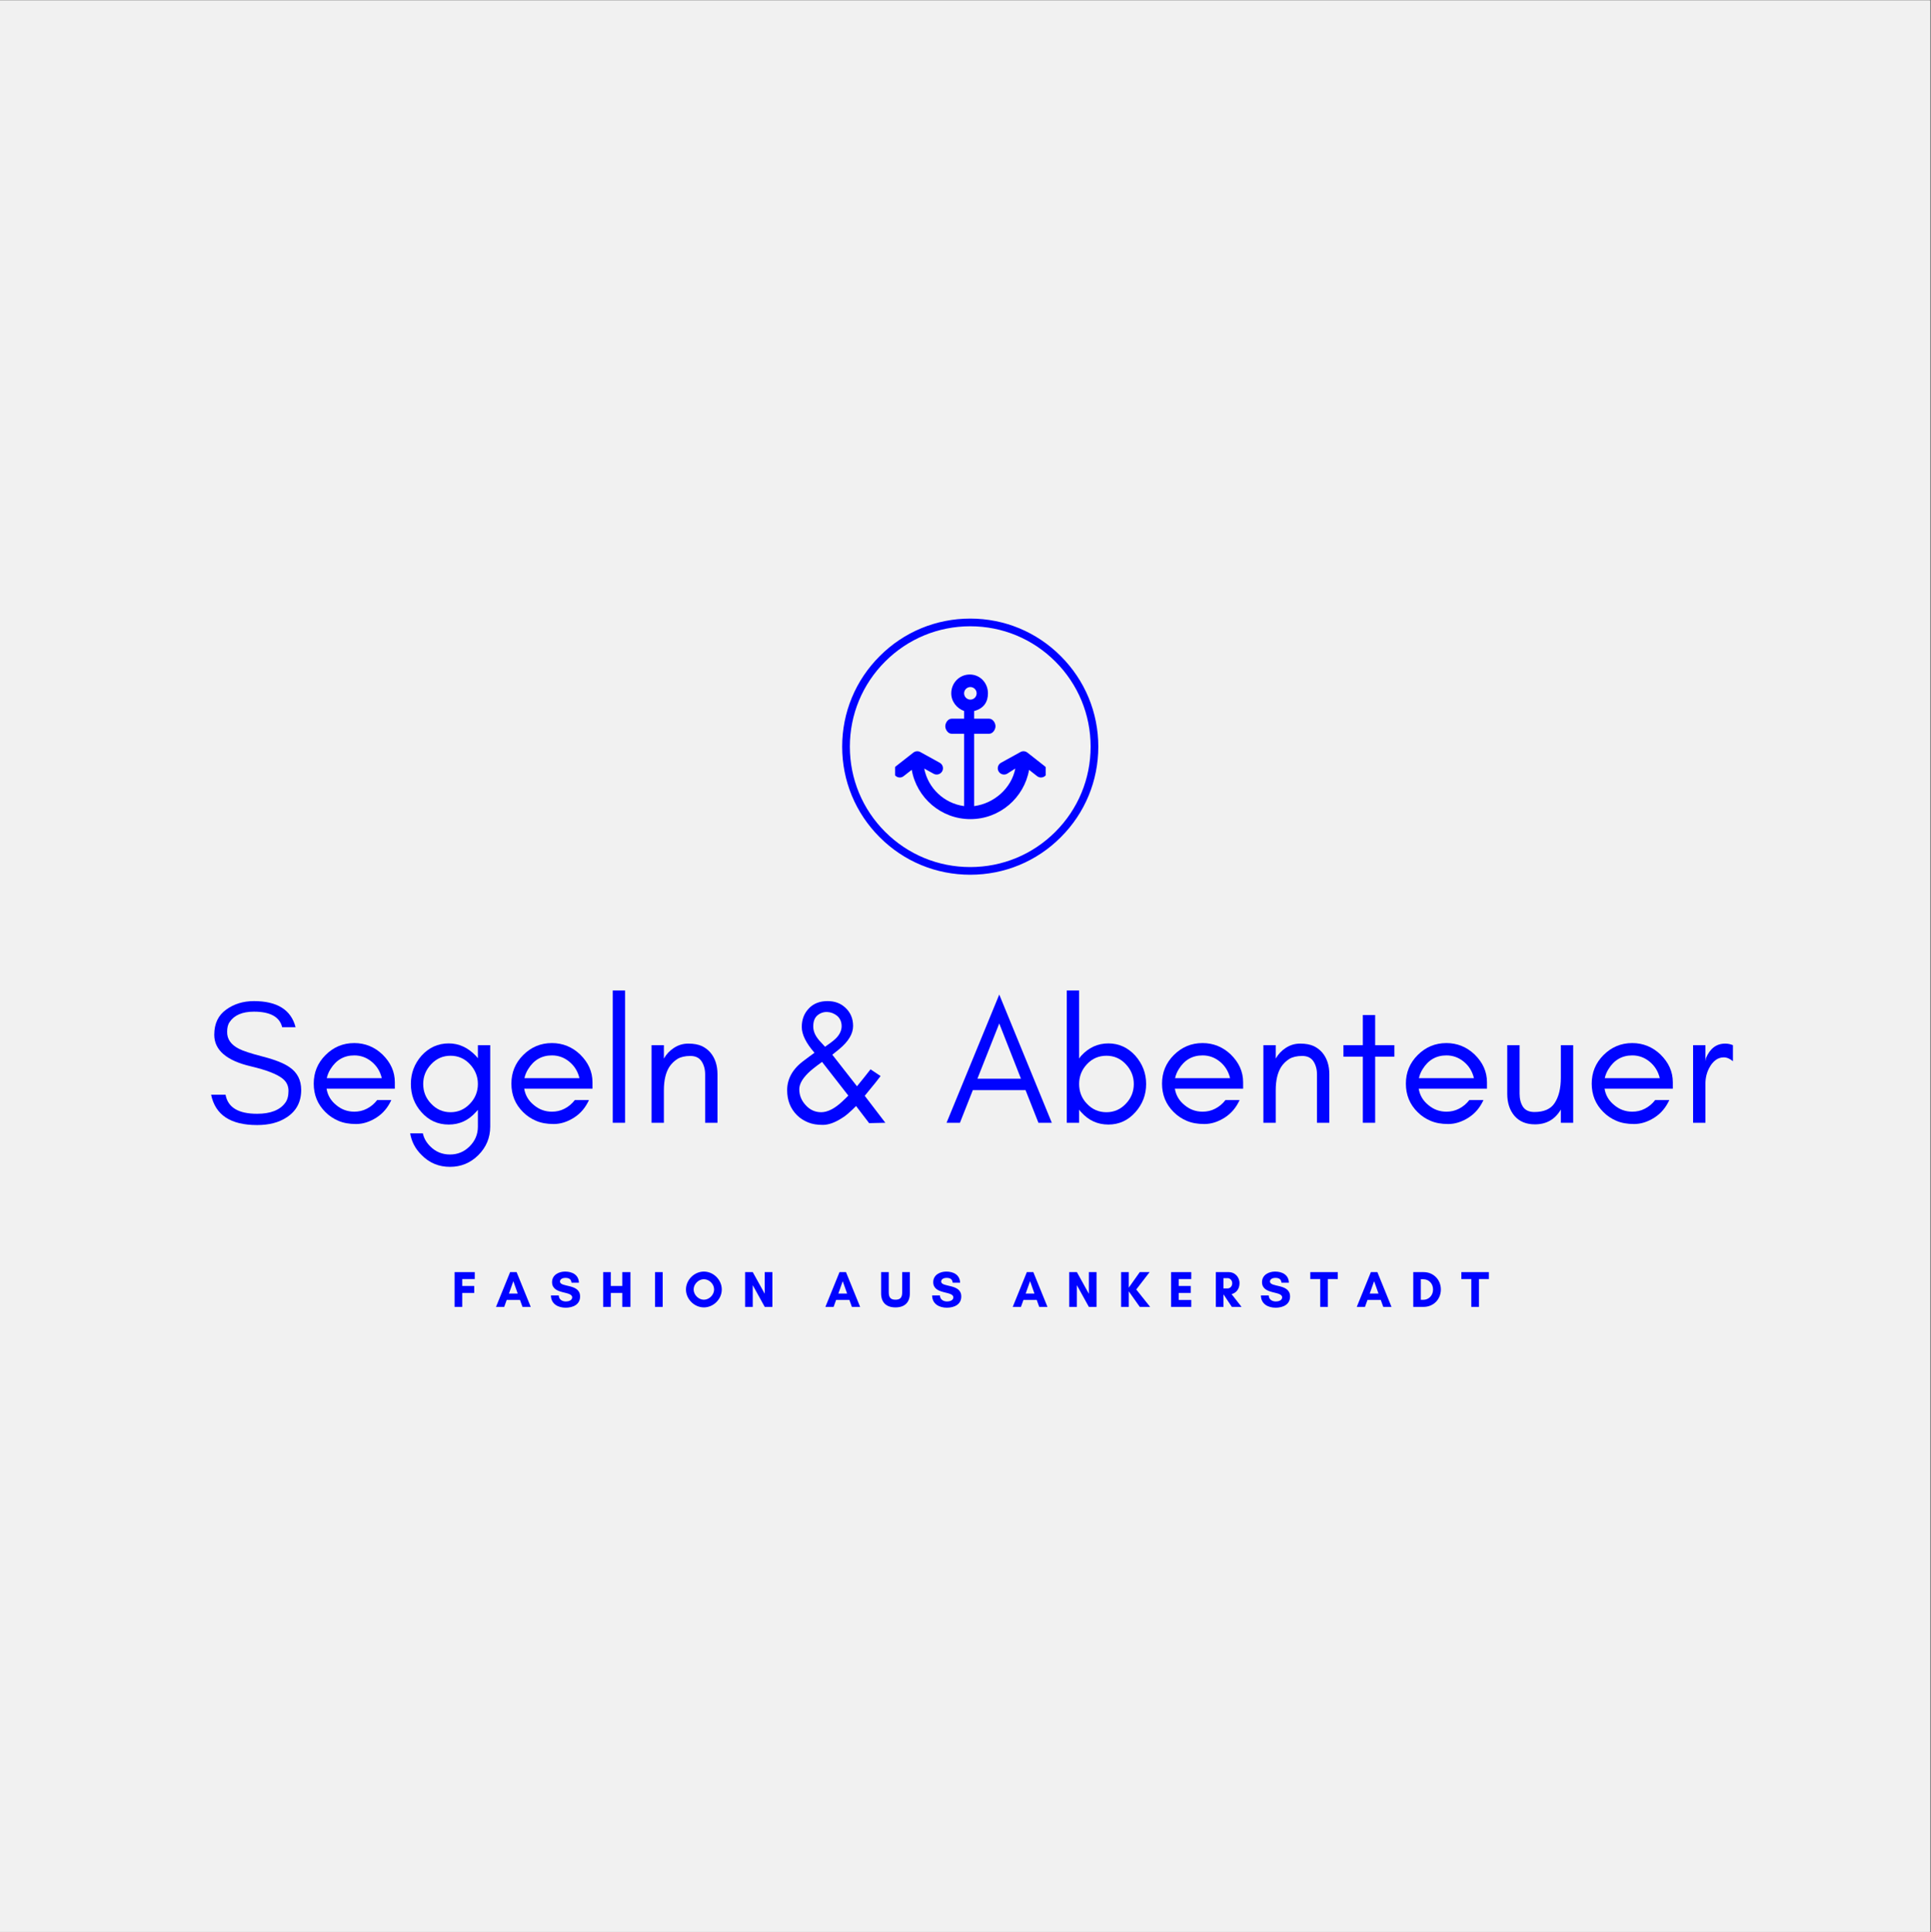 <?xml version="1.0" encoding="iso-8859-1"?>
<svg xmlns="http://www.w3.org/2000/svg" xmlns:xlink="http://www.w3.org/1999/xlink" width="224.88pt" height="225pt" viewBox="0 0 224.88 225" version="1.2">
	
	

	
	<rect x="0" y="0" width="224.88" height="225" fill="#808080" stroke="none"/>
	
	

	
	<defs>
		
		

		
		<g>
			
			

			
			<symbol overflow="visible" id="glyph0-0">
				
				

				
				<path style="stroke:none;" d="M 5.402 -6.57 C 7.207 -6.141 8.441 -5.668 9.098 -5.133 C 9.551 -4.766 9.773 -4.293 9.773 -3.719 C 9.773 -3.141 9.652 -2.668 9.406 -2.34 C 8.789 -1.48 7.68 -1.047 6.121 -1.047 C 3.941 -1.047 2.711 -1.785 2.445 -3.266 L 0.762 -3.266 C 1.254 -0.902 3.039 0.266 6.121 0.266 C 7.496 0.266 8.645 -0.02 9.57 -0.637 C 10.68 -1.355 11.254 -2.422 11.254 -3.82 C 11.254 -4.969 10.801 -5.852 9.898 -6.469 C 9.262 -6.922 8.234 -7.332 6.816 -7.699 C 5.379 -8.07 4.457 -8.379 4.023 -8.605 C 3.082 -9.078 2.609 -9.734 2.629 -10.598 C 2.629 -11.047 2.711 -11.438 2.918 -11.727 C 3.449 -12.527 4.395 -12.938 5.75 -12.938 C 7.66 -12.938 8.75 -12.32 9.035 -11.129 L 10.598 -11.129 C 10.082 -13.145 8.461 -14.168 5.75 -14.168 C 4.52 -14.168 3.43 -13.84 2.527 -13.184 C 1.602 -12.527 1.129 -11.562 1.129 -10.246 C 1.129 -8.461 2.566 -7.23 5.402 -6.57 Z M 5.402 -6.57 " animation_id="0"/>
				
				

			
			</symbol>
			
			

			
			<symbol overflow="visible" id="glyph0-1">
				
				

				
				<path style="stroke:none;" d="M 10.371 -4.723 C 10.371 -5.957 9.879 -7.023 8.934 -7.949 C 8.008 -8.832 6.898 -9.281 5.648 -9.281 C 4.332 -9.281 3.223 -8.809 2.301 -7.887 C 1.375 -6.961 0.926 -5.852 0.926 -4.559 C 0.926 -3.246 1.375 -2.137 2.301 -1.23 C 2.73 -0.801 3.223 -0.473 3.801 -0.227 C 4.375 0.02 5.051 0.145 5.852 0.145 C 6.652 0.145 7.434 -0.102 8.215 -0.594 C 8.996 -1.09 9.57 -1.785 9.961 -2.648 L 8.316 -2.648 C 7.988 -2.219 7.598 -1.891 7.125 -1.645 C 6.652 -1.395 6.16 -1.293 5.648 -1.293 C 4.867 -1.293 4.168 -1.539 3.555 -2.055 C 2.938 -2.547 2.547 -3.184 2.422 -3.965 L 10.371 -3.965 Z M 8.852 -5.195 L 2.445 -5.195 C 2.527 -5.566 2.668 -5.914 2.875 -6.242 C 3.531 -7.312 4.457 -7.844 5.648 -7.844 C 6.406 -7.844 7.086 -7.598 7.68 -7.105 C 8.297 -6.594 8.668 -5.957 8.852 -5.195 Z M 8.852 -5.195 " animation_id="1"/>
				
				

			
			</symbol>
			
			

			
			<symbol overflow="visible" id="glyph0-2">
				
				

				
				<path style="stroke:none;" d="M 8.852 -4.52 C 8.852 -3.637 8.543 -2.855 7.926 -2.219 C 7.312 -1.562 6.551 -1.23 5.668 -1.23 C 4.785 -1.23 4.023 -1.562 3.41 -2.219 C 2.793 -2.855 2.484 -3.613 2.484 -4.52 C 2.484 -5.402 2.793 -6.16 3.41 -6.816 C 4.023 -7.477 4.785 -7.805 5.668 -7.805 C 6.551 -7.805 7.312 -7.477 7.926 -6.816 C 8.543 -6.16 8.852 -5.379 8.852 -4.52 Z M 2.445 1.23 L 0.965 1.23 C 1.129 2.199 1.562 3.039 2.301 3.758 C 3.203 4.684 4.312 5.133 5.605 5.133 C 6.879 5.133 7.988 4.684 8.914 3.758 C 9.816 2.855 10.289 1.746 10.289 0.453 L 10.289 -9.035 L 8.852 -9.035 L 8.852 -7.516 C 8.77 -7.598 8.688 -7.699 8.605 -7.805 C 7.699 -8.75 6.652 -9.242 5.461 -9.242 C 4.188 -9.242 3.141 -8.75 2.281 -7.805 C 1.457 -6.859 1.047 -5.77 1.047 -4.52 C 1.047 -3.246 1.457 -2.156 2.281 -1.23 C 3.141 -0.266 4.188 0.207 5.461 0.207 C 6.695 0.207 7.742 -0.266 8.605 -1.23 C 8.688 -1.312 8.77 -1.418 8.852 -1.5 L 8.852 0.453 C 8.852 1.355 8.523 2.113 7.887 2.75 C 7.25 3.387 6.488 3.695 5.605 3.695 C 4.703 3.695 3.941 3.387 3.305 2.75 C 2.855 2.301 2.566 1.809 2.445 1.23 Z M 2.445 1.23 " animation_id="2"/>
				
				

			
			</symbol>
			
			

			
			<symbol overflow="visible" id="glyph0-3">
				
				

				
				<path style="stroke:none;" d="M 2.977 0 L 2.977 -15.402 L 1.539 -15.402 L 1.539 0 Z M 2.977 0 " animation_id="3"/>
				
				

			
			</symbol>
			
			

			
			<symbol overflow="visible" id="glyph0-4">
				
				

				
				<path style="stroke:none;" d="M 7.781 0 L 9.219 0 L 9.219 -5.648 C 9.219 -6.695 8.934 -7.535 8.398 -8.172 C 8.113 -8.5 7.781 -8.75 7.395 -8.934 C 6.98 -9.117 6.469 -9.219 5.832 -9.219 C 5.176 -9.219 4.621 -9.035 4.129 -8.707 C 3.656 -8.398 3.266 -7.988 2.977 -7.477 L 2.977 -9.035 L 1.539 -9.035 L 1.539 0 L 2.977 0 L 2.977 -3.777 C 2.977 -4.93 3.184 -5.832 3.613 -6.512 C 3.859 -6.879 4.168 -7.188 4.559 -7.434 C 4.93 -7.66 5.441 -7.781 6.059 -7.781 C 6.676 -7.781 7.105 -7.559 7.371 -7.148 C 7.641 -6.734 7.781 -6.223 7.781 -5.648 Z M 7.781 0 " animation_id="4"/>
				
				

			
			</symbol>
			
			

			
			<symbol overflow="visible" id="glyph0-5">
				
				

				
				<path style="stroke:none;" d="" animation_id="5"/>
				
				

			
			</symbol>
			
			

			
			<symbol overflow="visible" id="glyph0-6">
				
				

				
				<path style="stroke:none;" d="M 5.402 -7.086 L 8.461 -3.164 C 8.254 -2.957 8.031 -2.73 7.781 -2.504 C 6.879 -1.645 6.039 -1.23 5.297 -1.23 C 4.602 -1.23 3.984 -1.5 3.492 -2.055 C 3 -2.586 2.75 -3.203 2.75 -3.902 C 2.75 -4.477 3.082 -5.094 3.758 -5.77 C 4.066 -6.078 4.602 -6.512 5.402 -7.086 Z M 5.277 -9.363 C 4.66 -10 4.375 -10.598 4.375 -11.211 C 4.375 -11.809 4.539 -12.238 4.887 -12.527 C 5.215 -12.793 5.605 -12.918 6.016 -12.898 C 6.43 -12.875 6.816 -12.73 7.168 -12.445 C 7.496 -12.156 7.68 -11.746 7.68 -11.254 C 7.68 -10.742 7.453 -10.27 7.023 -9.836 C 6.816 -9.633 6.613 -9.469 6.387 -9.305 C 6.16 -9.137 5.957 -8.996 5.75 -8.852 C 5.586 -9.016 5.441 -9.199 5.277 -9.363 Z M 12.219 -5.441 L 11.047 -6.223 L 10.27 -5.238 C 10 -4.906 9.734 -4.578 9.469 -4.25 L 6.594 -7.926 C 6.84 -8.133 7.125 -8.336 7.414 -8.586 C 8.48 -9.469 9.016 -10.371 9.016 -11.273 C 9.016 -12.117 8.727 -12.816 8.152 -13.367 C 7.598 -13.902 6.898 -14.168 6.039 -14.168 C 5.133 -14.168 4.395 -13.883 3.859 -13.309 C 3.305 -12.73 3.039 -12.012 3.039 -11.152 C 3.039 -10.289 3.531 -9.281 4.52 -8.152 C 4.105 -7.844 3.695 -7.559 3.328 -7.27 C 1.992 -6.305 1.336 -5.133 1.336 -3.801 C 1.336 -2.629 1.703 -1.664 2.484 -0.883 C 2.855 -0.512 3.285 -0.246 3.777 -0.043 C 4.273 0.164 4.848 0.246 5.484 0.246 C 6.141 0.246 6.859 0 7.699 -0.535 C 8.133 -0.781 8.668 -1.254 9.363 -1.949 L 10.883 0.043 L 12.773 0 L 10.371 -3.141 C 11.398 -4.375 12.012 -5.156 12.219 -5.441 Z M 12.219 -5.441 " animation_id="6"/>
				
				

			
			</symbol>
			
			

			
			<symbol overflow="visible" id="glyph0-7">
				
				

				
				<path style="stroke:none;" d="M 3.801 -5.133 L 6.344 -11.562 L 8.871 -5.133 Z M 12.465 0 L 6.344 -14.93 L 0.207 0 L 1.766 0 L 3.266 -3.801 L 9.406 -3.801 L 10.906 0 Z M 12.465 0 " animation_id="7"/>
				
				

			
			</symbol>
			
			

			
			<symbol overflow="visible" id="glyph0-8">
				
				

				
				<path style="stroke:none;" d="M 2.977 0 L 2.977 -1.539 C 3.039 -1.418 3.141 -1.312 3.223 -1.23 C 4.086 -0.266 5.133 0.207 6.387 0.207 C 7.617 0.207 8.668 -0.266 9.527 -1.23 C 10.352 -2.156 10.781 -3.246 10.781 -4.52 C 10.781 -5.77 10.352 -6.859 9.527 -7.805 C 8.668 -8.75 7.617 -9.242 6.387 -9.242 C 5.133 -9.242 4.086 -8.75 3.223 -7.805 C 3.141 -7.699 3.039 -7.598 2.977 -7.477 L 2.977 -15.402 L 1.539 -15.402 L 1.539 0 Z M 9.344 -4.52 C 9.344 -3.637 9.035 -2.855 8.418 -2.219 C 7.805 -1.562 7.043 -1.23 6.16 -1.23 C 5.258 -1.23 4.496 -1.562 3.883 -2.219 C 3.266 -2.855 2.977 -3.637 2.977 -4.52 C 2.977 -5.379 3.266 -6.16 3.883 -6.816 C 4.496 -7.477 5.258 -7.805 6.16 -7.805 C 7.043 -7.805 7.805 -7.477 8.418 -6.816 C 9.035 -6.16 9.344 -5.379 9.344 -4.52 Z M 9.344 -4.52 " animation_id="8"/>
				
				

			
			</symbol>
			
			

			
			<symbol overflow="visible" id="glyph0-9">
				
				

				
				<path style="stroke:none;" d="M 0.41 -7.699 L 2.668 -7.699 L 2.668 0 L 4.105 0 L 4.105 -7.699 L 6.344 -7.699 L 6.344 -9.035 L 4.105 -9.035 L 4.105 -12.547 L 2.668 -12.547 L 2.668 -9.035 L 0.41 -9.035 Z M 0.41 -7.699 " animation_id="9"/>
				
				

			
			</symbol>
			
			

			
			<symbol overflow="visible" id="glyph0-10">
				
				

				
				<path style="stroke:none;" d="M 7.781 -1.539 L 7.781 0 L 9.219 0 L 9.219 -9.035 L 7.781 -9.035 L 7.781 -5.258 C 7.781 -3.984 7.535 -3.02 7.062 -2.301 C 6.613 -1.602 5.812 -1.254 4.703 -1.254 C 4.086 -1.254 3.637 -1.457 3.367 -1.867 C 3.102 -2.281 2.977 -2.793 2.977 -3.387 L 2.977 -9.035 L 1.539 -9.035 L 1.539 -3.387 C 1.539 -2.34 1.809 -1.48 2.383 -0.801 C 2.957 -0.145 3.738 0.184 4.766 0.184 C 6.098 0.184 7.105 -0.391 7.781 -1.539 Z M 7.781 -1.539 " animation_id="10"/>
				
				

			
			</symbol>
			
			

			
			<symbol overflow="visible" id="glyph0-11">
				
				

				
				<path style="stroke:none;" d="M 6.18 -7.168 L 6.18 -9.035 C 5.895 -9.16 5.586 -9.219 5.277 -9.219 C 4.25 -9.219 3.512 -8.645 3.039 -7.535 L 2.977 -7.168 L 2.977 -9.035 L 1.539 -9.035 L 1.539 0 L 2.977 0 L 2.977 -4.52 C 2.977 -5.258 3.141 -5.914 3.492 -6.512 C 3.656 -6.816 3.883 -7.086 4.148 -7.289 C 4.414 -7.496 4.742 -7.617 5.113 -7.617 C 5.484 -7.617 5.832 -7.453 6.18 -7.168 Z M 6.18 -7.168 " animation_id="11"/>
				
				

			
			</symbol>
			
			

			
			<symbol overflow="visible" id="glyph1-0">
				
				

				
				<path style="stroke:none;" d="M 2.645 -1.625 L 2.645 -2.438 L 1.25 -2.438 L 1.25 -3.242 L 2.707 -3.242 L 2.707 -4.051 L 0.359 -4.051 L 0.359 0 L 1.25 0 L 1.25 -1.625 Z M 2.645 -1.625 " animation_id="12"/>
				
				

			
			</symbol>
			
			

			
			<symbol overflow="visible" id="glyph1-1">
				
				

				
				<path style="stroke:none;" d="M 2.562 -1.551 L 1.539 -1.551 L 2.051 -2.992 Z M 4.078 0 L 2.43 -4.051 L 1.676 -4.051 L 0.031 0 L 0.988 0 L 1.281 -0.816 L 2.824 -0.816 L 3.117 0 Z M 4.078 0 " animation_id="13"/>
				
				

			
			</symbol>
			
			

			
			<symbol overflow="visible" id="glyph1-2">
				
				

				
				<path style="stroke:none;" d="M 1.93 -0.633 C 1.488 -0.633 1.109 -0.852 1.086 -1.336 L 0.18 -1.336 C 0.184 -0.344 1 0.094 1.895 0.094 C 2.723 0.094 3.574 -0.258 3.574 -1.211 C 3.574 -2.754 1.234 -2.234 1.234 -2.957 C 1.234 -3.258 1.586 -3.379 1.836 -3.379 C 2.281 -3.379 2.527 -3.242 2.574 -2.82 L 3.438 -2.82 C 3.41 -3.742 2.656 -4.113 1.824 -4.113 C 1.086 -4.113 0.309 -3.719 0.309 -2.883 C 0.309 -1.387 2.652 -1.895 2.652 -1.109 C 2.652 -0.746 2.211 -0.633 1.93 -0.633 Z M 1.93 -0.633 " animation_id="14"/>
				
				

			
			</symbol>
			
			

			
			<symbol overflow="visible" id="glyph1-3">
				
				

				
				<path style="stroke:none;" d="M 2.586 -4.051 L 2.586 -2.438 L 1.25 -2.438 L 1.25 -4.051 L 0.359 -4.051 L 0.359 0 L 1.25 0 L 1.25 -1.625 L 2.586 -1.625 L 2.586 0 L 3.539 0 L 3.539 -4.051 Z M 2.586 -4.051 " animation_id="15"/>
				
				

			
			</symbol>
			
			

			
			<symbol overflow="visible" id="glyph1-4">
				
				

				
				<path style="stroke:none;" d="M 1.25 0 L 1.25 -4.051 L 0.359 -4.051 L 0.359 0 Z M 1.25 0 " animation_id="16"/>
				
				

			
			</symbol>
			
			

			
			<symbol overflow="visible" id="glyph1-5">
				
				

				
				<path style="stroke:none;" d="M 3.484 -2.031 C 3.484 -1.406 2.922 -0.836 2.293 -0.836 C 1.668 -0.836 1.102 -1.406 1.102 -2.031 C 1.102 -2.656 1.668 -3.223 2.293 -3.223 C 2.922 -3.223 3.484 -2.656 3.484 -2.031 Z M 4.379 -2.027 C 4.379 -3.148 3.414 -4.113 2.293 -4.113 C 1.176 -4.113 0.207 -3.148 0.207 -2.027 C 0.207 -0.906 1.176 0.059 2.293 0.059 C 3.414 0.059 4.379 -0.906 4.379 -2.027 Z M 4.379 -2.027 " animation_id="17"/>
				
				

			
			</symbol>
			
			

			
			<symbol overflow="visible" id="glyph1-6">
				
				

				
				<path style="stroke:none;" d="M 3.539 0 L 3.539 -4.051 L 2.645 -4.051 L 2.645 -1.527 L 1.25 -4.051 L 0.359 -4.051 L 0.359 0 L 1.25 0 L 1.25 -2.527 L 2.645 0 Z M 3.539 0 " animation_id="18"/>
				
				

			
			</symbol>
			
			

			
			<symbol overflow="visible" id="glyph1-7">
				
				

				
				<path style="stroke:none;" d="" animation_id="19"/>
				
				

			
			</symbol>
			
			

			
			<symbol overflow="visible" id="glyph1-8">
				
				

				
				<path style="stroke:none;" d="M 2.723 -4.051 L 2.723 -1.711 C 2.723 -1.148 2.555 -0.836 1.941 -0.836 C 1.336 -0.836 1.16 -1.148 1.16 -1.711 L 1.16 -4.051 L 0.27 -4.051 L 0.27 -1.578 C 0.27 -0.5 0.887 0.059 1.941 0.059 C 2.996 0.059 3.617 -0.5 3.617 -1.578 L 3.617 -4.051 Z M 2.723 -4.051 " animation_id="20"/>
				
				

			
			</symbol>
			
			

			
			<symbol overflow="visible" id="glyph1-9">
				
				

				
				<path style="stroke:none;" d="M 1.25 -1.812 L 2.531 0 L 3.738 0 L 2.121 -2.027 L 3.676 -4.051 L 2.531 -4.051 L 1.25 -2.242 L 1.25 -4.051 L 0.359 -4.051 L 0.359 0 L 1.25 0 Z M 1.25 -1.812 " animation_id="21"/>
				
				

			
			</symbol>
			
			

			
			<symbol overflow="visible" id="glyph1-10">
				
				

				
				<path style="stroke:none;" d="M 2.707 -0.809 L 1.25 -0.809 L 1.25 -1.625 L 2.645 -1.625 L 2.645 -2.438 L 1.25 -2.438 L 1.25 -3.242 L 2.707 -3.242 L 2.707 -4.051 L 0.359 -4.051 L 0.359 0 L 2.707 0 Z M 2.707 -0.809 " animation_id="22"/>
				
				

			
			</symbol>
			
			

			
			<symbol overflow="visible" id="glyph1-11">
				
				

				
				<path style="stroke:none;" d="M 1.25 -1.449 L 1.258 -1.449 L 2.223 0 L 3.355 0 L 2.191 -1.488 C 2.707 -1.613 3.117 -2.066 3.117 -2.754 C 3.117 -3.523 2.531 -4.051 1.879 -4.051 L 0.359 -4.051 L 0.359 0 L 1.25 0 Z M 1.727 -3.348 C 1.992 -3.348 2.266 -3.121 2.266 -2.754 C 2.266 -2.367 1.992 -2.152 1.727 -2.152 L 1.25 -2.152 L 1.25 -3.348 Z M 1.727 -3.348 " animation_id="23"/>
				
				

			
			</symbol>
			
			

			
			<symbol overflow="visible" id="glyph1-12">
				
				

				
				<path style="stroke:none;" d="M 2.078 -3.242 L 3.234 -3.242 L 3.234 -4.051 L 0.031 -4.051 L 0.031 -3.242 L 1.188 -3.242 L 1.188 0 L 2.078 0 Z M 2.078 -3.242 " animation_id="24"/>
				
				

			
			</symbol>
			
			

			
			<symbol overflow="visible" id="glyph1-13">
				
				

				
				<path style="stroke:none;" d="M 1.238 -0.824 L 1.238 -3.223 L 1.508 -3.223 C 2.199 -3.223 2.664 -2.699 2.664 -2.027 C 2.664 -1.352 2.191 -0.824 1.508 -0.824 Z M 0.359 -4.051 L 0.359 0 L 1.562 0 C 2.711 0 3.574 -0.883 3.574 -2.027 C 3.574 -3.172 2.707 -4.051 1.562 -4.051 Z M 0.359 -4.051 " animation_id="25"/>
				
				

			
			</symbol>
			
			

		
		</g>
		
		

		
		<clipPath id="clip1">
			
			
  
			
			<path d="M 0 0.059 L 224.762 0.059 L 224.762 224.938 L 0 224.938 Z M 0 0.059 " animation_id="26"/>
			
			

		
		</clipPath>
		
		

		
		<clipPath id="clip2">
			
			
  
			
			<path d="M 104.238 78.191 L 121.777 78.191 L 121.777 95.73 L 104.238 95.73 Z M 104.238 78.191 " animation_id="27"/>
			
			

		
		</clipPath>
		
		

	
	</defs>
	
	

	
	<g id="surface1">
		
		

		
		<g clip-path="url(#clip1)" clip-rule="nonzero">
			
			

			
			<path style=" stroke:none;fill-rule:nonzero;fill:rgb(100%,100%,100%);fill-opacity:1;" d="M 0 0.059 L 224.879 0.059 L 224.879 224.941 L 0 224.941 Z M 0 0.059 " animation_id="28"/>
			
			

			
			<path style=" stroke:none;fill-rule:nonzero;fill:rgb(94.51%,94.51%,94.51%);fill-opacity:1;" d="M 0 0.059 L 224.879 0.059 L 224.879 224.941 L 0 224.941 Z M 0 0.059 " animation_id="29"/>
			
			

		
		</g>
		
		

		
		<g style="fill:rgb(0%,1.18%,100%);fill-opacity:1;">
			
			
  
			
			<use xlink:href="#glyph0-0" x="23.823" y="130.74"/>
			
			

		
		</g>
		
		

		
		<g style="fill:rgb(0%,1.18%,100%);fill-opacity:1;">
			
			
  
			
			<use xlink:href="#glyph0-1" x="35.61" y="130.74"/>
			
			

		
		</g>
		
		

		
		<g style="fill:rgb(0%,1.18%,100%);fill-opacity:1;">
			
			
  
			
			<use xlink:href="#glyph0-2" x="46.801" y="130.74"/>
			
			

		
		</g>
		
		

		
		<g style="fill:rgb(0%,1.18%,100%);fill-opacity:1;">
			
			
  
			
			<use xlink:href="#glyph0-1" x="58.629" y="130.74"/>
			
			

		
		</g>
		
		

		
		<g style="fill:rgb(0%,1.18%,100%);fill-opacity:1;">
			
			
  
			
			<use xlink:href="#glyph0-3" x="69.82" y="130.74"/>
			
			

		
		</g>
		
		

		
		<g style="fill:rgb(0%,1.18%,100%);fill-opacity:1;">
			
			
  
			
			<use xlink:href="#glyph0-4" x="74.338" y="130.74"/>
			
			

		
		</g>
		
		

		
		<g style="fill:rgb(0%,1.18%,100%);fill-opacity:1;">
			
			
  
			
			<use xlink:href="#glyph0-5" x="84.79" y="130.74"/>
			
			

		
		</g>
		
		

		
		<g style="fill:rgb(0%,1.18%,100%);fill-opacity:1;">
			
			
  
			
			<use xlink:href="#glyph0-6" x="90.334" y="130.74"/>
			
			

		
		</g>
		
		

		
		<g style="fill:rgb(0%,1.18%,100%);fill-opacity:1;">
			
			
  
			
			<use xlink:href="#glyph0-5" x="104.482" y="130.74"/>
			
			

		
		</g>
		
		

		
		<g style="fill:rgb(0%,1.18%,100%);fill-opacity:1;">
			
			
  
			
			<use xlink:href="#glyph0-7" x="110.027" y="130.74"/>
			
			

		
		</g>
		
		

		
		<g style="fill:rgb(0%,1.18%,100%);fill-opacity:1;">
			
			
  
			
			<use xlink:href="#glyph0-8" x="122.696" y="130.74"/>
			
			

		
		</g>
		
		

		
		<g style="fill:rgb(0%,1.18%,100%);fill-opacity:1;">
			
			
  
			
			<use xlink:href="#glyph0-1" x="134.401" y="130.74"/>
			
			

		
		</g>
		
		

		
		<g style="fill:rgb(0%,1.18%,100%);fill-opacity:1;">
			
			
  
			
			<use xlink:href="#glyph0-4" x="145.592" y="130.74"/>
			
			

		
		</g>
		
		

		
		<g style="fill:rgb(0%,1.18%,100%);fill-opacity:1;">
			
			
  
			
			<use xlink:href="#glyph0-9" x="156.044" y="130.74"/>
			
			

		
		</g>
		
		

		
		<g style="fill:rgb(0%,1.18%,100%);fill-opacity:1;">
			
			
  
			
			<use xlink:href="#glyph0-1" x="162.8" y="130.74"/>
			
			

		
		</g>
		
		

		
		<g style="fill:rgb(0%,1.18%,100%);fill-opacity:1;">
			
			
  
			
			<use xlink:href="#glyph0-10" x="173.991" y="130.74"/>
			
			

		
		</g>
		
		

		
		<g style="fill:rgb(0%,1.18%,100%);fill-opacity:1;">
			
			
  
			
			<use xlink:href="#glyph0-1" x="184.443" y="130.74"/>
			
			

		
		</g>
		
		

		
		<g style="fill:rgb(0%,1.18%,100%);fill-opacity:1;">
			
			
  
			
			<use xlink:href="#glyph0-11" x="195.634" y="130.74"/>
			
			

		
		</g>
		
		

		
		<g style="fill:rgb(0%,1.18%,100%);fill-opacity:1;">
			
			
  
			
			<use xlink:href="#glyph1-0" x="52.582" y="152.18"/>
			
			

		
		</g>
		
		

		
		<g style="fill:rgb(0%,1.18%,100%);fill-opacity:1;">
			
			
  
			
			<use xlink:href="#glyph1-1" x="57.731" y="152.18"/>
			
			

		
		</g>
		
		

		
		<g style="fill:rgb(0%,1.18%,100%);fill-opacity:1;">
			
			
  
			
			<use xlink:href="#glyph1-2" x="63.982" y="152.18"/>
			
			

		
		</g>
		
		

		
		<g style="fill:rgb(0%,1.18%,100%);fill-opacity:1;">
			
			
  
			
			<use xlink:href="#glyph1-3" x="69.882" y="152.18"/>
			
			

		
		</g>
		
		

		
		<g style="fill:rgb(0%,1.18%,100%);fill-opacity:1;">
			
			
  
			
			<use xlink:href="#glyph1-4" x="75.925" y="152.18"/>
			
			

		
		</g>
		
		

		
		<g style="fill:rgb(0%,1.18%,100%);fill-opacity:1;">
			
			
  
			
			<use xlink:href="#glyph1-5" x="79.679" y="152.18"/>
			
			

		
		</g>
		
		

		
		<g style="fill:rgb(0%,1.18%,100%);fill-opacity:1;">
			
			
  
			
			<use xlink:href="#glyph1-6" x="86.414" y="152.18"/>
			
			

		
		</g>
		
		

		
		<g style="fill:rgb(0%,1.18%,100%);fill-opacity:1;">
			
			
  
			
			<use xlink:href="#glyph1-7" x="92.456" y="152.18"/>
			
			

		
		</g>
		
		

		
		<g style="fill:rgb(0%,1.18%,100%);fill-opacity:1;">
			
			
  
			
			<use xlink:href="#glyph1-1" x="96.092" y="152.18"/>
			
			

		
		</g>
		
		

		
		<g style="fill:rgb(0%,1.18%,100%);fill-opacity:1;">
			
			
  
			
			<use xlink:href="#glyph1-8" x="102.343" y="152.18"/>
			
			

		
		</g>
		
		

		
		<g style="fill:rgb(0%,1.18%,100%);fill-opacity:1;">
			
			
  
			
			<use xlink:href="#glyph1-2" x="108.374" y="152.18"/>
			
			

		
		</g>
		
		

		
		<g style="fill:rgb(0%,1.18%,100%);fill-opacity:1;">
			
			
  
			
			<use xlink:href="#glyph1-7" x="114.274" y="152.18"/>
			
			

		
		</g>
		
		

		
		<g style="fill:rgb(0%,1.18%,100%);fill-opacity:1;">
			
			
  
			
			<use xlink:href="#glyph1-1" x="117.909" y="152.18"/>
			
			

		
		</g>
		
		

		
		<g style="fill:rgb(0%,1.18%,100%);fill-opacity:1;">
			
			
  
			
			<use xlink:href="#glyph1-6" x="124.161" y="152.18"/>
			
			

		
		</g>
		
		

		
		<g style="fill:rgb(0%,1.18%,100%);fill-opacity:1;">
			
			
  
			
			<use xlink:href="#glyph1-9" x="130.204" y="152.18"/>
			
			

		
		</g>
		
		

		
		<g style="fill:rgb(0%,1.18%,100%);fill-opacity:1;">
			
			
  
			
			<use xlink:href="#glyph1-10" x="136.026" y="152.18"/>
			
			

		
		</g>
		
		

		
		<g style="fill:rgb(0%,1.18%,100%);fill-opacity:1;">
			
			
  
			
			<use xlink:href="#glyph1-11" x="141.235" y="152.18"/>
			
			

		
		</g>
		
		

		
		<g style="fill:rgb(0%,1.18%,100%);fill-opacity:1;">
			
			
  
			
			<use xlink:href="#glyph1-2" x="146.664" y="152.18"/>
			
			

		
		</g>
		
		

		
		<g style="fill:rgb(0%,1.18%,100%);fill-opacity:1;">
			
			
  
			
			<use xlink:href="#glyph1-12" x="152.563" y="152.18"/>
			
			

		
		</g>
		
		

		
		<g style="fill:rgb(0%,1.18%,100%);fill-opacity:1;">
			
			
  
			
			<use xlink:href="#glyph1-1" x="157.975" y="152.18"/>
			
			

		
		</g>
		
		

		
		<g style="fill:rgb(0%,1.18%,100%);fill-opacity:1;">
			
			
  
			
			<use xlink:href="#glyph1-13" x="164.226" y="152.18"/>
			
			

		
		</g>
		
		

		
		<g style="fill:rgb(0%,1.18%,100%);fill-opacity:1;">
			
			
  
			
			<use xlink:href="#glyph1-12" x="170.156" y="152.18"/>
			
			

		
		</g>
		
		

		
		<g clip-path="url(#clip2)" clip-rule="nonzero">
			
			

			
			<path style=" stroke:none;fill-rule:nonzero;fill:rgb(0%,1.18%,100%);fill-opacity:1;" d="M 121.68 89.23 L 119.645 87.633 C 119.414 87.453 119.098 87.426 118.84 87.57 L 116.574 88.82 C 116.223 89.016 116.094 89.461 116.289 89.812 C 116.484 90.168 116.93 90.293 117.281 90.102 L 118.242 89.488 C 117.797 91.773 115.789 93.555 113.449 93.867 L 113.449 85.441 L 115.203 85.441 C 115.605 85.441 115.934 84.969 115.934 84.566 C 115.934 84.16 115.605 83.688 115.203 83.688 L 113.449 83.688 L 113.449 82.793 C 114.617 82.488 115.055 81.688 115.055 80.734 C 115.055 79.527 114.145 78.543 112.938 78.543 C 111.73 78.543 110.781 79.527 110.781 80.734 C 110.781 81.688 111.43 82.488 112.281 82.793 L 112.281 83.688 L 110.816 83.688 C 110.414 83.688 110.086 84.16 110.086 84.566 C 110.086 84.969 110.414 85.441 110.816 85.441 L 112.281 85.441 L 112.281 93.867 C 109.949 93.555 108.078 91.777 107.633 89.492 L 108.734 90.102 C 109.086 90.293 109.531 90.164 109.727 89.812 C 109.922 89.457 109.793 89.016 109.441 88.82 L 107.176 87.57 C 106.918 87.43 106.602 87.453 106.371 87.633 L 104.332 89.23 C 104.016 89.477 103.961 89.938 104.211 90.254 C 104.355 90.438 104.566 90.535 104.785 90.535 C 104.945 90.535 105.102 90.484 105.234 90.379 L 106.18 89.641 C 106.75 92.898 109.594 95.383 113.012 95.383 C 116.426 95.383 119.27 92.898 119.844 89.645 L 120.781 90.379 C 120.914 90.484 121.074 90.535 121.23 90.535 C 121.449 90.535 121.664 90.438 121.809 90.254 C 122.055 89.938 122 89.48 121.68 89.23 Z M 113.008 80.004 C 113.41 80.004 113.738 80.332 113.738 80.734 C 113.738 81.137 113.41 81.465 113.008 81.465 C 112.605 81.465 112.277 81.137 112.277 80.734 C 112.277 80.332 112.605 80.004 113.008 80.004 Z M 113.008 80.004 " animation_id="30"/>
			
			

		
		</g>
		
		

		
		<path style=" stroke:none;fill-rule:nonzero;fill:rgb(0%,1.18%,100%);fill-opacity:1;" d="M 112.992 101.859 C 109.012 101.859 105.262 100.312 102.449 97.492 C 99.629 94.68 98.078 90.93 98.078 86.945 C 98.078 82.965 99.629 79.215 102.449 76.402 C 105.262 73.582 109.012 72.031 112.992 72.031 C 116.973 72.031 120.723 73.582 123.535 76.402 C 126.355 79.223 127.906 82.965 127.906 86.945 C 127.906 90.93 126.355 94.68 123.535 97.492 C 120.723 100.312 116.973 101.859 112.992 101.859 Z M 112.992 72.926 C 109.25 72.926 105.727 74.387 103.078 77.035 C 100.434 79.68 98.973 83.203 98.973 86.945 C 98.973 90.691 100.434 94.215 103.078 96.859 C 105.727 99.508 109.25 100.965 112.992 100.965 C 116.734 100.965 120.258 99.508 122.906 96.859 C 125.551 94.215 127.012 90.691 127.012 86.945 C 127.012 83.203 125.551 79.68 122.906 77.035 C 120.258 74.387 116.734 72.926 112.992 72.926 Z M 112.992 72.926 " animation_id="31"/>
		
		

	
	</g>
	
	


</svg>
